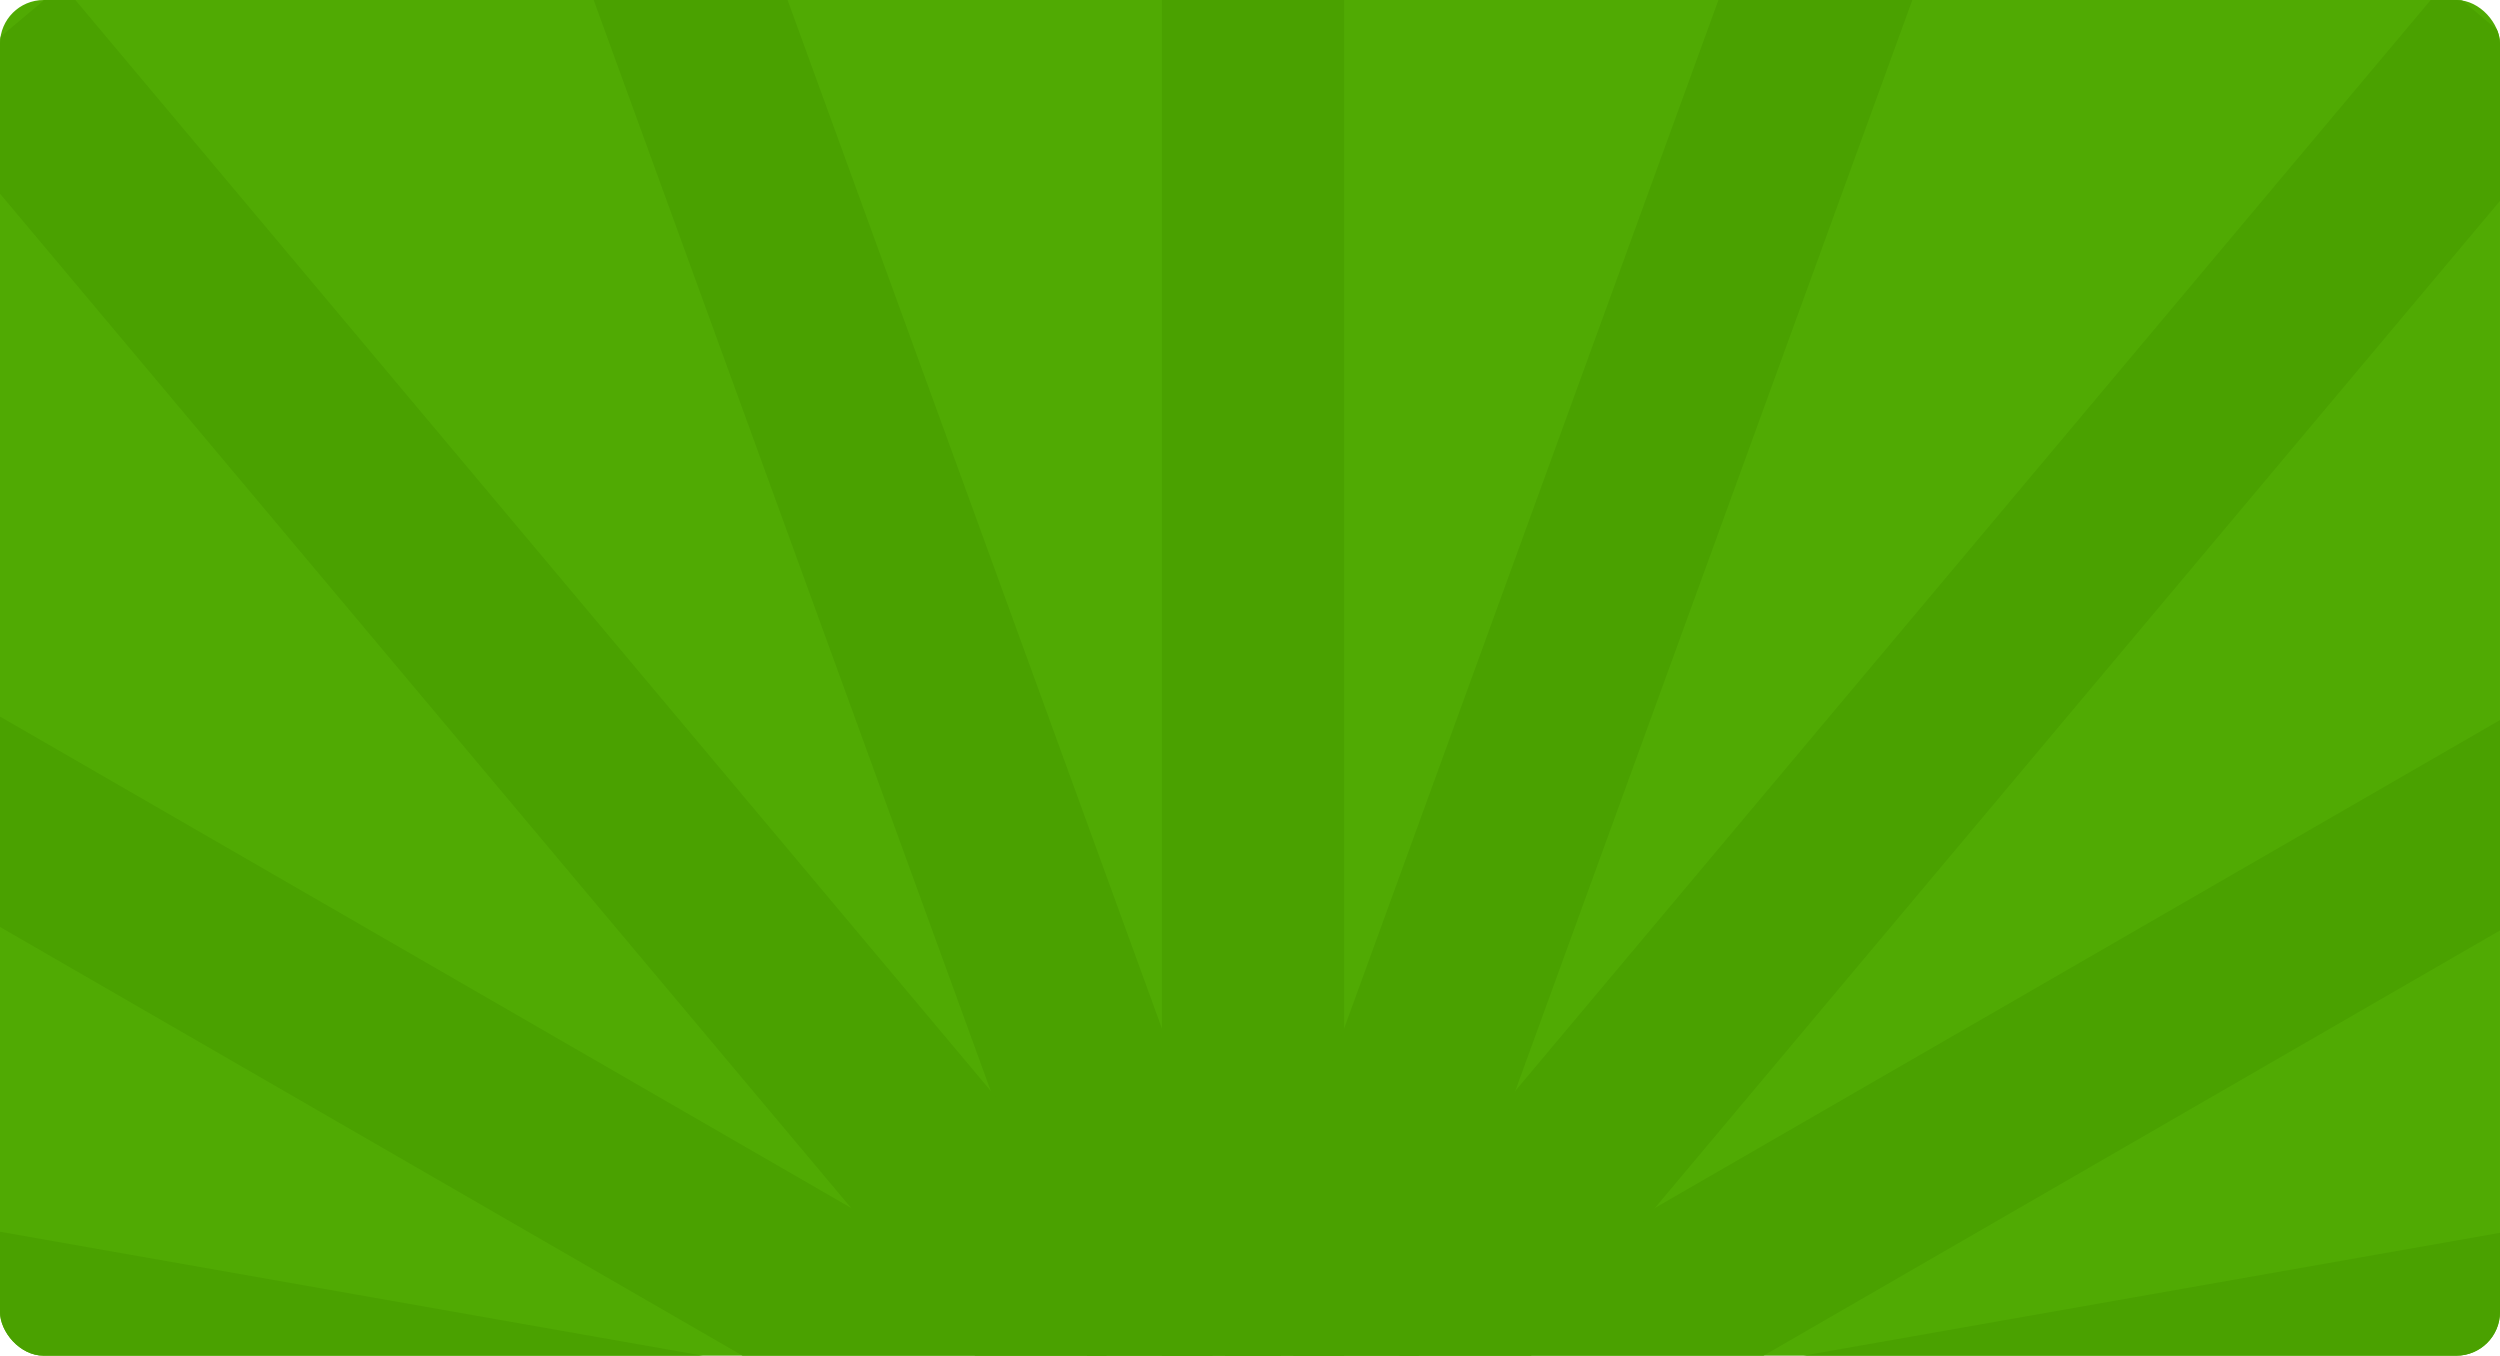 <svg xmlns="http://www.w3.org/2000/svg" xmlns:xlink="http://www.w3.org/1999/xlink" width="343" height="186" viewBox="0 0 343 186"><defs><style>.a{fill:#50aa03;}.b{clip-path:url(#a);}.c{fill:none;stroke:#4aa100;stroke-miterlimit:10;stroke-width:25px;}</style><clipPath id="a"><rect class="a" width="343" height="186" rx="6" transform="translate(3 712)"/></clipPath></defs><g transform="translate(-16 -341)"><rect class="a" width="343" height="186" rx="6" transform="translate(16 341)"/><g class="b" transform="translate(13 -371)"><g transform="translate(-579.264 456.945)"><path class="c" d="M907,467.055v-269" transform="translate(-152.823)"/><path class="c" d="M853.925,476.414l-92-252.777" transform="translate(-99.748 -9.359)"/><path class="c" d="M807.252,503.361,634.342,297.3" transform="translate(-53.075 -36.306)"/><path class="c" d="M772.61,544.646l-232.961-134.5" transform="translate(-18.433 -77.59)"/><path class="c" d="M754.177,595.289,489.264,548.578" transform="translate(0 -128.234)"/><path class="c" d="M754.177,622.236,489.264,668.947" transform="translate(0 -155.181)"/><path class="c" d="M772.61,622.236l-232.961,134.5" transform="translate(-18.433 -155.181)"/><path class="c" d="M807.252,622.236,634.342,828.3" transform="translate(-53.075 -155.181)"/><path class="c" d="M853.925,622.236l-92,252.777" transform="translate(-99.748 -155.181)"/><path class="c" d="M907,622.236v269" transform="translate(-152.823 -155.181)"/><path class="c" d="M907,622.236l92,252.777" transform="translate(-152.823 -155.181)"/><path class="c" d="M907,622.236,1079.91,828.3" transform="translate(-152.823 -155.181)"/><path class="c" d="M907,622.236l232.961,134.5" transform="translate(-152.823 -155.181)"/><path class="c" d="M907,622.236l264.913,46.711" transform="translate(-152.823 -155.181)"/><path class="c" d="M907,595.289l264.913-46.711" transform="translate(-152.823 -128.234)"/><path class="c" d="M907,544.646l232.961-134.5" transform="translate(-152.823 -77.59)"/><path class="c" d="M907,503.361,1079.91,297.3" transform="translate(-152.823 -36.306)"/><path class="c" d="M907,476.414l92-252.777" transform="translate(-152.823 -9.359)"/></g></g></g></svg>
